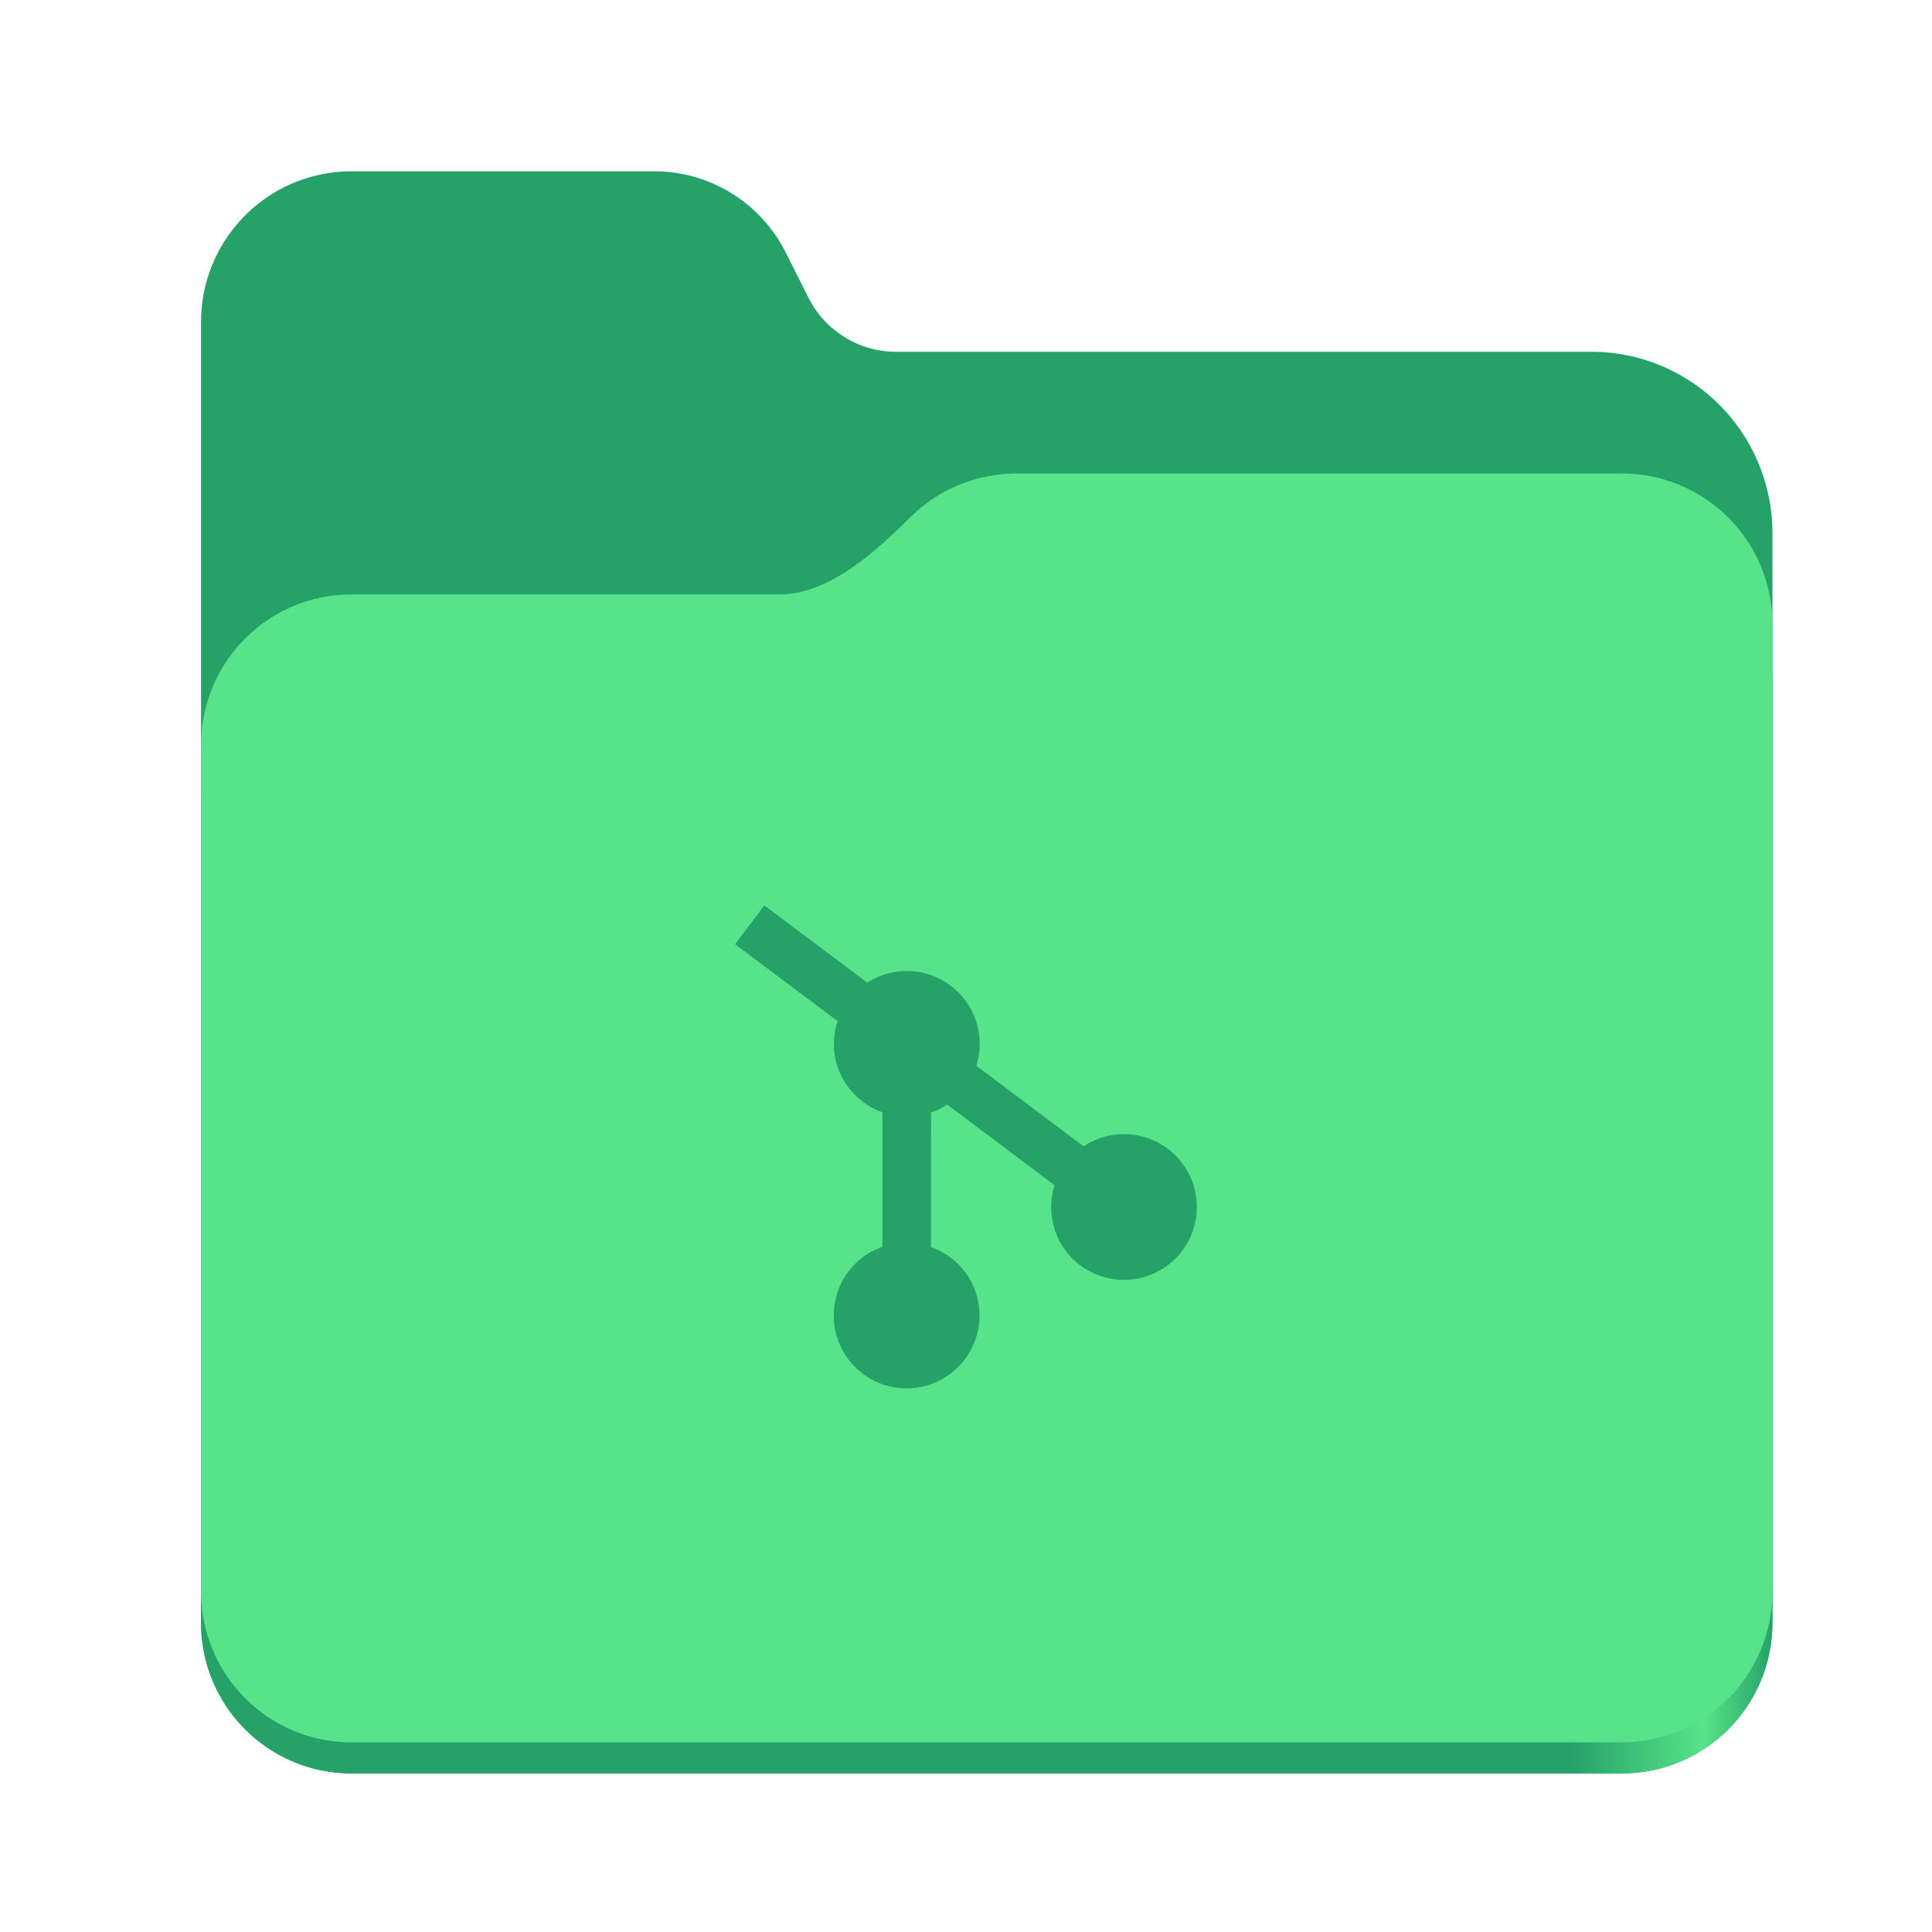 <?xml version="1.0" encoding="UTF-8" standalone="no"?>
<svg
   height="128"
   viewBox="0 0 128 128"
   width="128"
   version="1.1"
   id="svg5248"
   xmlns:xlink="http://www.w3.org/1999/xlink"
   xmlns="http://www.w3.org/2000/svg"
   xmlns:svg="http://www.w3.org/2000/svg">
  <defs
     id="defs5252">
    <linearGradient
       xlink:href="#linearGradient2023"
       id="linearGradient2025"
       x1="2689.252"
       y1="-1106.803"
       x2="2918.07"
       y2="-1106.803"
       gradientUnits="userSpaceOnUse" />
    <linearGradient
       id="linearGradient2023">
      <stop
         style="stop-color:#26a269;stop-opacity:1;"
         offset="0"
         id="stop2019" />
      <stop
         style="stop-color:#26a269;stop-opacity:1;"
         offset="0.058"
         id="stop2795" />
      <stop
         style="stop-color:#26a269;stop-opacity:1;"
         offset="0.122"
         id="stop2797" />
      <stop
         style="stop-color:#26a269;stop-opacity:1;"
         offset="0.873"
         id="stop2793" />
      <stop
         style="stop-color:#57e389;stop-opacity:1;"
         offset="0.956"
         id="stop2791" />
      <stop
         style="stop-color:#26a269;stop-opacity:1;"
         offset="1"
         id="stop2021" />
    </linearGradient>
  </defs>
  <linearGradient
     id="a"
     gradientUnits="userSpaceOnUse"
     x1="12"
     x2="116"
     y1="64"
     y2="64">
    <stop
       offset="0"
       stop-color="#3d3846"
       id="stop5214" />
    <stop
       offset="0.05"
       stop-color="#77767b"
       id="stop5216" />
    <stop
       offset="0.1"
       stop-color="#5e5c64"
       id="stop5218" />
    <stop
       offset="0.9"
       stop-color="#504e56"
       id="stop5220" />
    <stop
       offset="0.95"
       stop-color="#77767b"
       id="stop5222" />
    <stop
       offset="1"
       stop-color="#3d3846"
       id="stop5224" />
  </linearGradient>
  <linearGradient
     id="b"
     gradientUnits="userSpaceOnUse"
     x1="12"
     x2="112.041"
     y1="60"
     y2="80.988">
    <stop
       offset="0"
       stop-color="#77767b"
       id="stop5227" />
    <stop
       offset="0.384"
       stop-color="#9a9996"
       id="stop5229" />
    <stop
       offset="0.721"
       stop-color="#77767b"
       id="stop5231" />
    <stop
       offset="1"
       stop-color="#68666f"
       id="stop5233" />
  </linearGradient>
  <g
     id="g760"
     style="display:inline;stroke-width:1.264;enable-background:new"
     transform="matrix(0.455,0,0,0.456,-1210.292,616.157)">
    <path
       id="rect1135"
       style="fill:#26a269;fill-opacity:1;stroke-width:8.791;stroke-linecap:round;stop-color:#000000"
       d="m 2711.206,-1326.332 c -12.162,0 -21.954,9.791 -21.954,21.953 v 188.867 c 0,12.162 9.793,21.953 21.954,21.953 h 184.909 c 12.162,0 21.954,-9.791 21.954,-21.953 v -158.255 a 26.343,26.343 45 0 0 -26.343,-26.343 h -101.266 a 14.284,14.284 31.639 0 1 -12.758,-7.861 l -3.308,-6.57 a 21.426,21.426 31.639 0 0 -19.137,-11.791 z" />
    <path
       id="path1953"
       style="fill:url(#linearGradient2025);fill-opacity:1;stroke-width:8.791;stroke-linecap:round;stop-color:#000000"
       d="m 2808.014,-1273.645 c -6.043,0 -11.502,2.418 -15.465,6.343 -5.003,4.955 -11.848,11.22 -18.994,11.22 h -62.349 c -12.162,0 -21.954,9.791 -21.954,21.953 v 118.618 c 0,12.162 9.793,21.953 21.954,21.953 h 184.909 c 12.162,0 21.954,-9.791 21.954,-21.953 v -105.446 -13.172 -17.562 c 0,-12.162 -9.793,-21.953 -21.954,-21.953 z" />
    <path
       id="rect1586"
       style="fill:#57e389;fill-opacity:1;stroke-width:8.791;stroke-linecap:round;stop-color:#000000"
       d="m 2808.014,-1282.426 c -6.043,0 -11.502,2.418 -15.465,6.343 -5.003,4.955 -11.848,11.22 -18.994,11.22 h -62.349 c -12.162,0 -21.954,9.791 -21.954,21.953 v 122.887 c 0,12.162 9.793,21.953 21.954,21.953 h 184.909 c 12.162,0 21.954,-9.791 21.954,-21.953 v -109.715 -13.172 -17.562 c 0,-12.162 -9.793,-21.953 -21.954,-21.953 z" />
  </g>
  <path
     id="path7775"
     style="display:inline;fill:#26a269;fill-opacity:1;stroke-width:2.035;enable-background:new"
     d="m 50.636,59.984 -1.932,2.576 6.79,5.089 c -0.385,1.168 -0.328,2.482 0.264,3.668 0.562,1.111 1.536,1.965 2.705,2.38 v 8.91 c -0.186,0.065 -0.375,0.138 -0.555,0.228 -2.385,1.19 -3.353,4.092 -2.163,6.477 1.19,2.385 4.09,3.353 6.475,2.163 2.391,-1.193 3.355,-4.09 2.164,-6.475 -0.556,-1.114 -1.532,-1.97 -2.706,-2.381 l 0.006,-8.912 c 0.186,-0.065 0.374,-0.138 0.549,-0.225 0.18,-0.09 0.354,-0.192 0.517,-0.302 l 7.115,5.344 c -0.369,1.189 -0.271,2.483 0.28,3.599 1.19,2.385 4.09,3.355 6.475,2.164 2.391,-1.193 3.355,-4.09 2.164,-6.475 -1.19,-2.385 -4.085,-3.357 -6.475,-2.164 -0.174,0.087 -0.346,0.194 -0.509,0.303 l -7.115,-5.344 c 0.375,-1.192 0.271,-2.483 -0.288,-3.602 -1.19,-2.385 -4.086,-3.357 -6.477,-2.164 -0.16,0.08 -0.311,0.17 -0.457,0.264 z" />
</svg>
